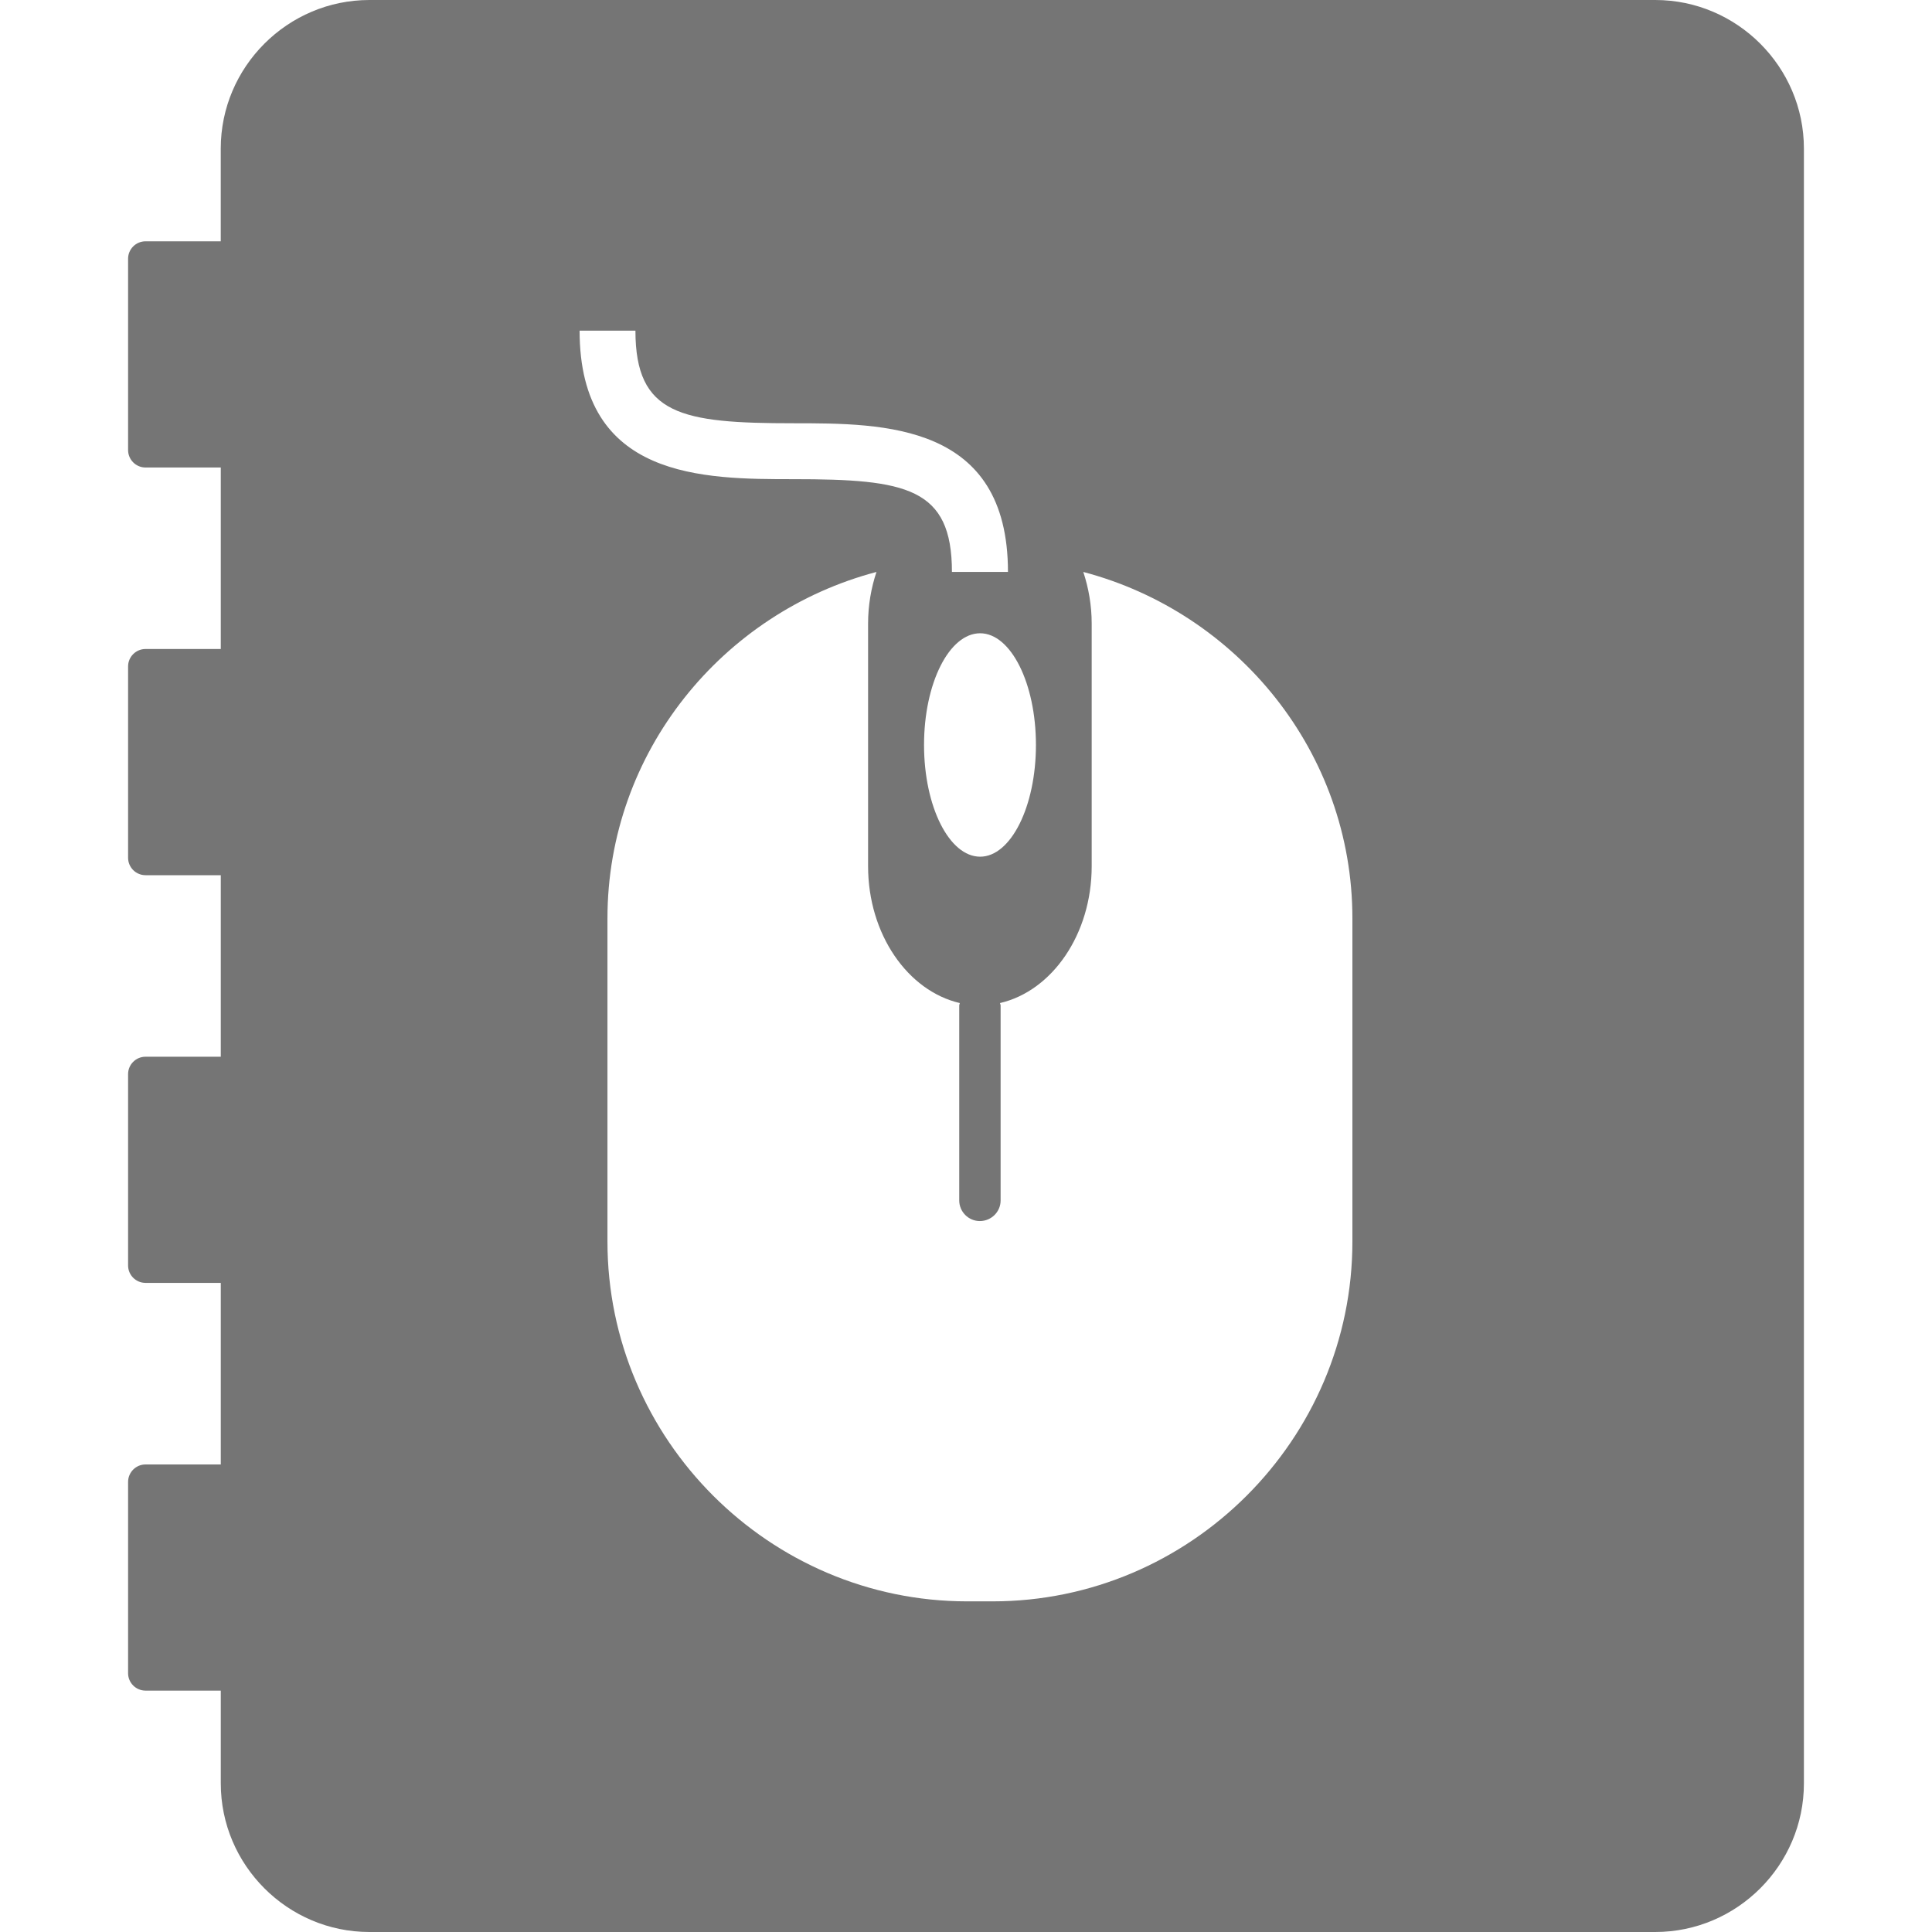 <?xml version="1.0" encoding="iso-8859-1"?>
<!-- Generator: Adobe Illustrator 16.0.0, SVG Export Plug-In . SVG Version: 6.00 Build 0)  -->
<!DOCTYPE svg PUBLIC "-//W3C//DTD SVG 1.1//EN" "http://www.w3.org/Graphics/SVG/1.1/DTD/svg11.dtd">
<svg xmlns="http://www.w3.org/2000/svg" xmlns:xlink="http://www.w3.org/1999/xlink" version="1.1" id="Capa_1" x="0px" y="0px" width="512px" height="512px" viewBox="0 0 50 50" style="enable-background:new 0 0 50 50;" xml:space="preserve">
<g>
	<path d="M42.838,0H9.56C7.444,0,5.713,1.731,5.713,3.845v2.4H3.766c-0.248,0-0.451,0.202-0.451,0.45v4.953   c0,0.248,0.203,0.451,0.451,0.451h1.948v4.697H3.766c-0.248,0-0.451,0.202-0.451,0.45V22.2c0,0.248,0.203,0.45,0.451,0.45h1.948   v4.698H3.766c-0.248,0-0.451,0.201-0.451,0.449v4.954c0,0.248,0.203,0.45,0.451,0.45h1.948V37.9H3.766   c-0.248,0-0.451,0.203-0.451,0.451v4.953c0,0.247,0.203,0.449,0.451,0.449h1.948v2.4C5.713,48.27,7.444,50,9.56,50h33.278   c2.115,0,3.847-1.73,3.847-3.845V3.845C46.685,1.731,44.954,0,42.838,0z M16.445,8.558c0,2.183,1.187,2.396,4.095,2.396   c2.34,0,5.546,0,5.546,3.848h-1.45c0-2.183-1.181-2.401-4.096-2.401c-2.333,0-5.54,0-5.54-3.843H16.445z M26.81,19.28   c0,1.594-0.651,2.891-1.444,2.891c-0.8,0-1.452-1.297-1.452-2.891c0-1.6,0.652-2.891,1.452-2.891   C26.159,16.39,26.81,17.681,26.81,19.28z M35,32.131c0,5.121-4.19,9.312-9.312,9.312h-0.657c-5.12,0-9.31-4.19-9.31-9.312v-8.363   c0-4.304,2.979-7.916,6.962-8.966c-0.138,0.415-0.217,0.865-0.217,1.336v6.278c0,1.765,1.028,3.23,2.374,3.543   c-0.002,0.021-0.015,0.039-0.015,0.066v5.043c0,0.293,0.24,0.533,0.533,0.533c0.298,0,0.538-0.24,0.538-0.533v-5.043   c0-0.027-0.014-0.045-0.016-0.066c1.347-0.312,2.373-1.778,2.373-3.543v-6.278c0-0.471-0.08-0.921-0.217-1.336   C32.021,15.852,35,19.464,35,23.768V32.131z" fill="#757575"/>
</g>
<g>
</g>
<g>
</g>
<g>
</g>
<g>
</g>
<g>
</g>
<g>
</g>
<g>
</g>
<g>
</g>
<g>
</g>
<g>
</g>
<g>
</g>
<g>
</g>
<g>
</g>
<g>
</g>
<g>
</g>
</svg>
